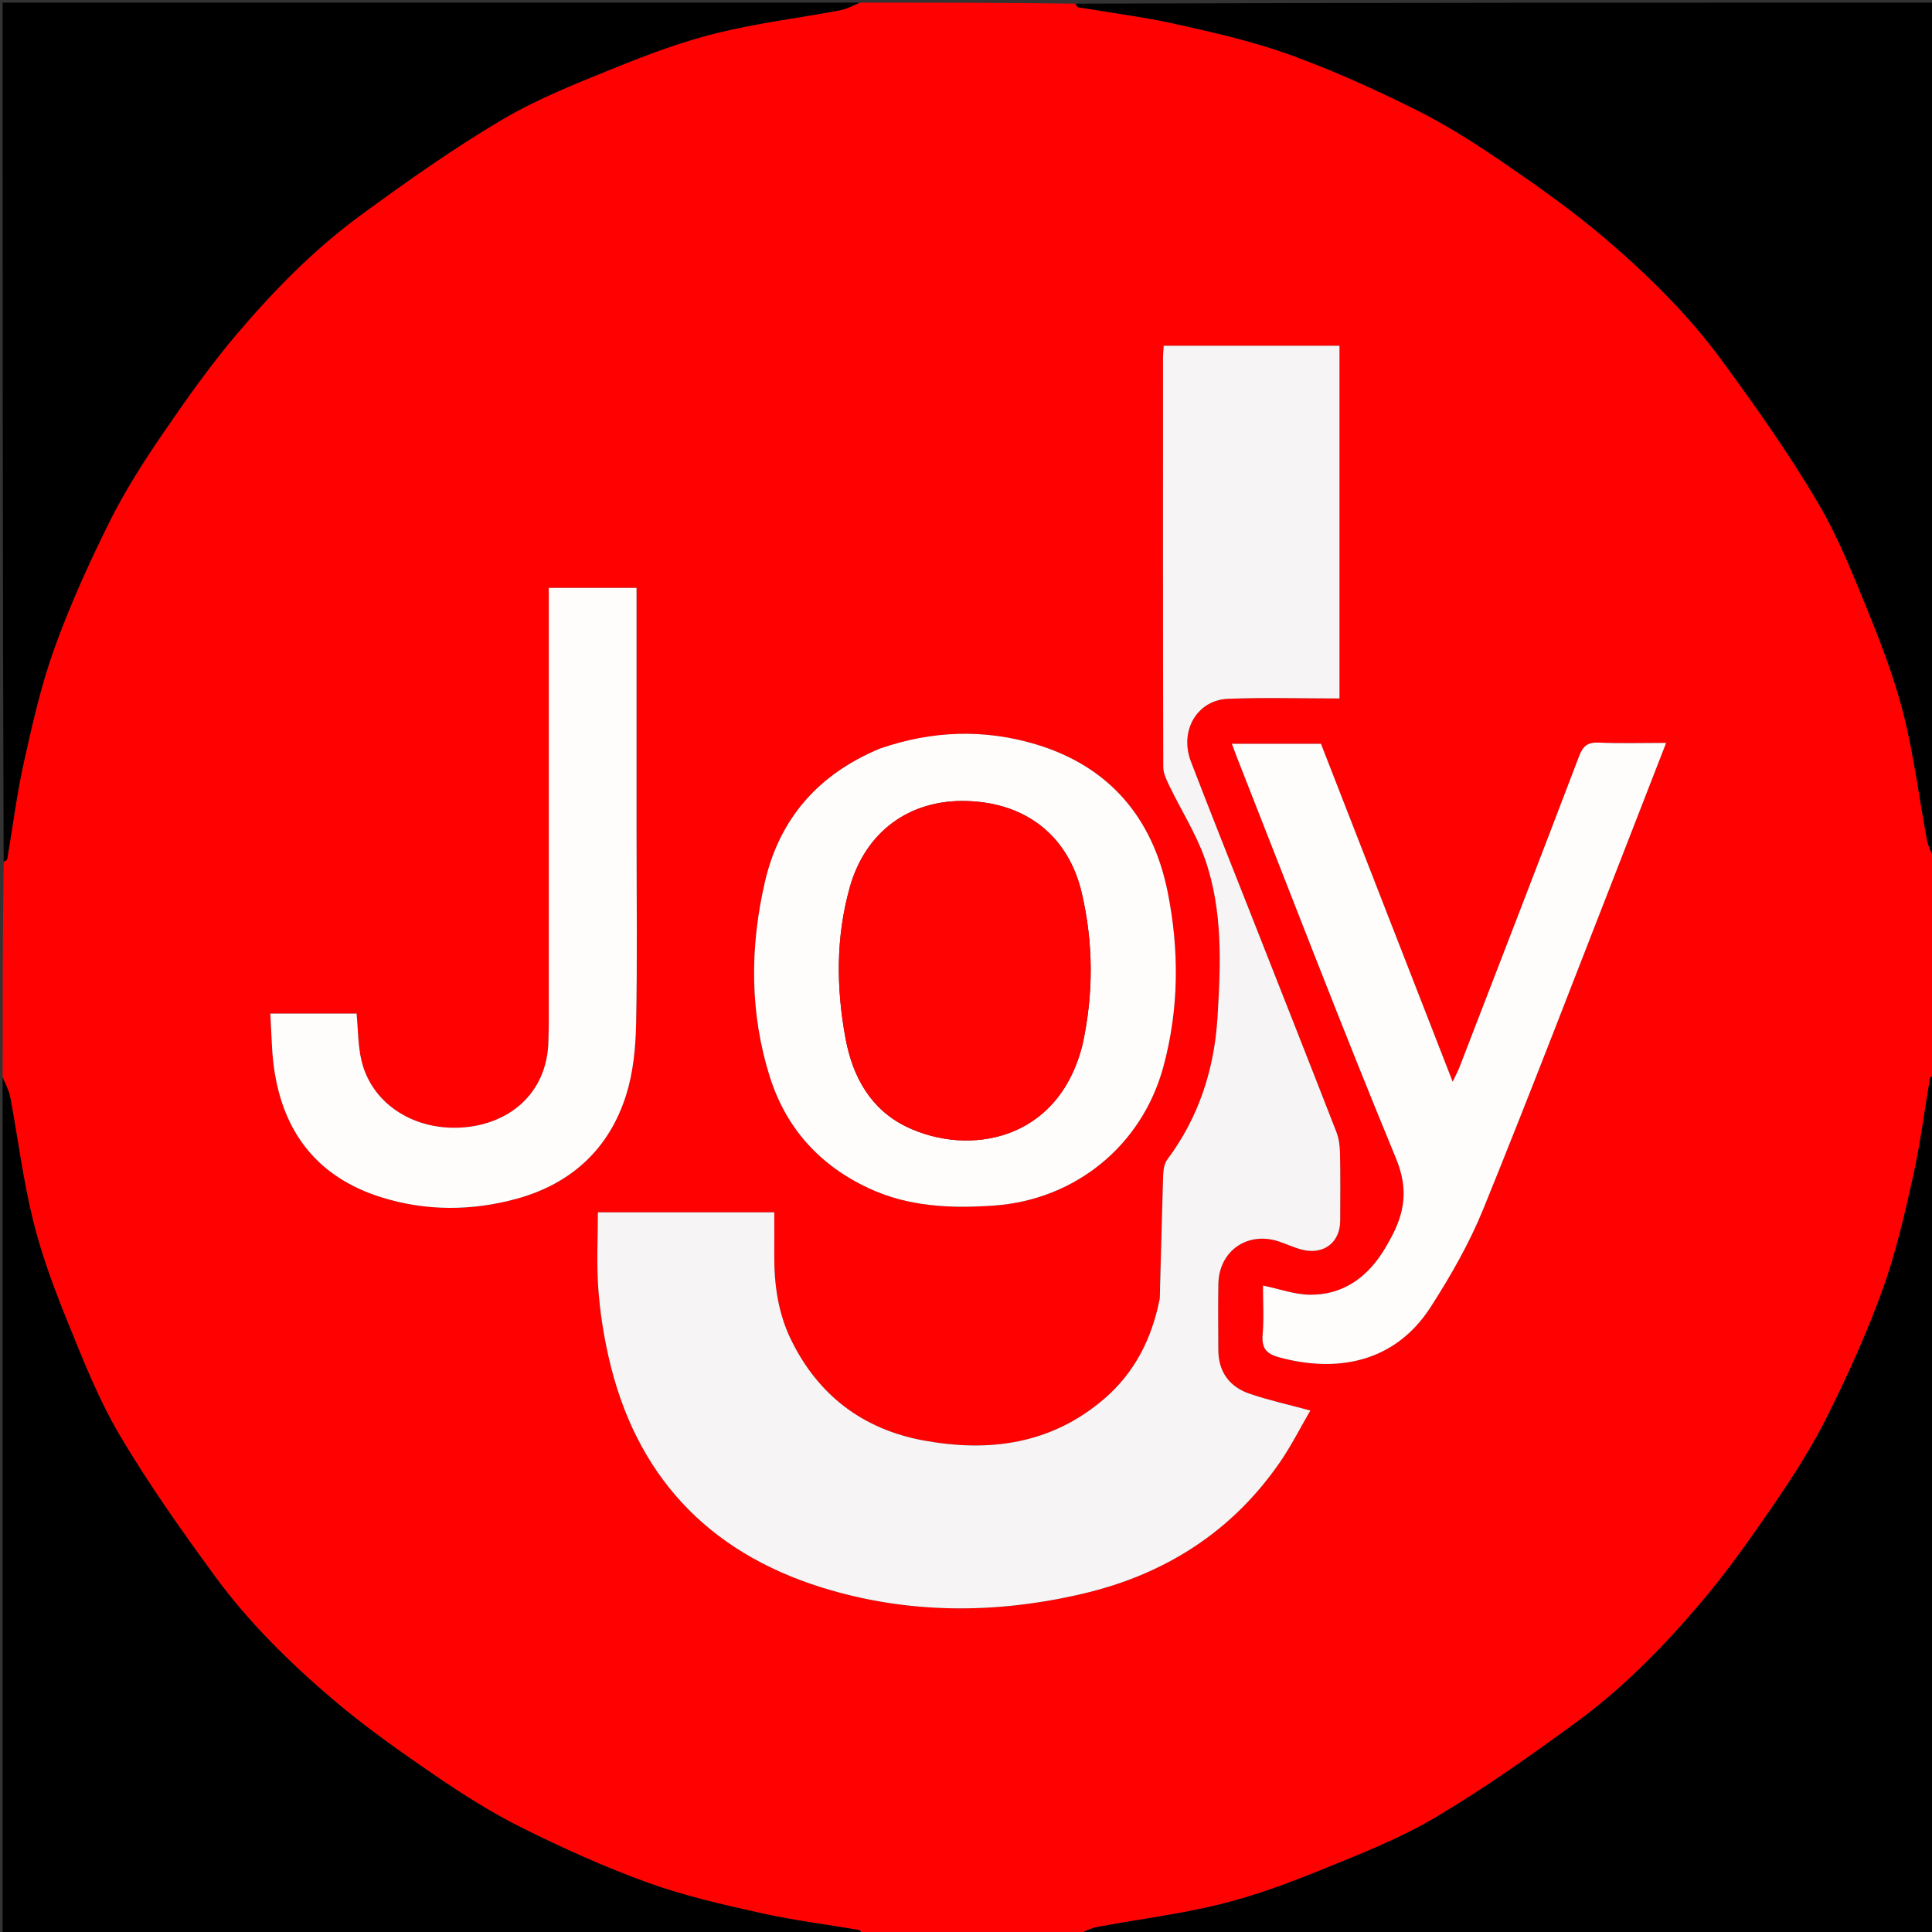 <svg version="1.1" id="Layer_1" xmlns="http://www.w3.org/2000/svg" xmlns:xlink="http://www.w3.org/1999/xlink" x="0px" y="0px"
	 width="100%" viewBox="0 0 734 734" enable-background="new 0 0 734 734" xml:space="preserve">
<rect x="0" y="0" width="734" height="734" fill="#333333" stroke="none"/>
<path fill="#FF0101" opacity="1" stroke="none" 
	d="
M327,1 
	C354.021,1 381.042,1 408.325,1.391 
	C408.939,2.116 409.252,2.685 409.65,2.753 
	C422.014,4.861 434.504,6.394 446.727,9.124 
	C461.261,12.371 475.915,15.674 489.88,20.718 
	C506.251,26.632 522.225,33.865 537.822,41.63 
	C549.458,47.423 560.544,54.498 571.29,61.857 
	C584.424,70.851 597.501,80.086 609.598,90.397 
	C625.992,104.37 641.447,119.557 654.215,136.976 
	C667.004,154.424 679.551,172.173 690.55,190.768 
	C698.635,204.437 704.519,219.494 710.519,234.283 
	C715.563,246.715 720.268,259.43 723.474,272.426 
	C727.248,287.719 729.17,303.464 732.078,318.979 
	C732.596,321.738 734.003,324.331 735,327 
	C735,354.021 735,381.042 734.609,408.325 
	C733.884,408.939 733.315,409.252 733.247,409.65 
	C731.139,422.014 729.606,434.504 726.876,446.727 
	C723.629,461.261 720.326,475.915 715.282,489.88 
	C709.368,506.251 702.135,522.225 694.37,537.822 
	C688.577,549.458 681.502,560.544 674.143,571.29 
	C665.149,584.424 655.913,597.501 645.603,609.598 
	C631.63,625.992 616.443,641.447 599.024,654.215 
	C581.576,667.004 563.827,679.551 545.232,690.55 
	C531.563,698.635 516.506,704.519 501.717,710.519 
	C489.285,715.563 476.57,720.268 463.574,723.474 
	C448.281,727.248 432.536,729.17 417.021,732.078 
	C414.262,732.595 411.669,734.003 409,735 
	C381.979,735 354.958,735 327.675,734.609 
	C327.061,733.884 326.748,733.315 326.35,733.247 
	C313.986,731.139 301.496,729.606 289.273,726.876 
	C274.739,723.629 260.084,720.326 246.12,715.282 
	C229.749,709.367 213.775,702.135 198.178,694.37 
	C186.542,688.577 175.456,681.502 164.71,674.143 
	C151.576,665.149 138.499,655.913 126.402,645.603 
	C110.008,631.63 94.553,616.443 81.785,599.024 
	C68.996,581.576 56.449,563.827 45.45,545.231 
	C37.365,531.563 31.481,516.506 25.481,501.717 
	C20.437,489.285 15.732,476.57 12.526,463.574 
	C8.752,448.281 6.83,432.536 3.922,417.021 
	C3.405,414.262 1.997,411.669 1,409 
	C1,381.979 1,354.958 1.391,327.675 
	C2.116,327.061 2.685,326.748 2.753,326.35 
	C4.861,313.986 6.394,301.495 9.124,289.273 
	C12.371,274.739 15.674,260.084 20.718,246.12 
	C26.633,229.749 33.865,213.775 41.63,198.178 
	C47.423,186.542 54.498,175.456 61.857,164.71 
	C70.851,151.576 80.087,138.499 90.397,126.402 
	C104.37,110.008 119.557,94.553 136.976,81.785 
	C154.424,68.995 172.173,56.449 190.769,45.45 
	C204.437,37.365 219.494,31.481 234.283,25.481 
	C246.715,20.437 259.43,15.732 272.426,12.526 
	C287.719,8.752 303.464,6.83 318.979,3.922 
	C321.738,3.405 324.331,1.997 327,1 
M440.512,493.782 
	C437.61,508.616 431.098,521.469 419.52,531.432 
	C399.447,548.707 375.823,551.832 350.912,547.263 
	C327.893,543.041 310.761,530.098 300.455,508.823 
	C295.571,498.741 294.084,487.876 294.163,476.755 
	C294.201,471.349 294.169,465.942 294.169,460.585 
	C271.286,460.585 249.207,460.585 227.138,460.585 
	C227.138,470.404 226.622,479.925 227.289,489.361 
	C227.908,498.123 229.266,506.913 231.204,515.486 
	C241.301,560.13 268.614,589.471 312.026,603.051 
	C344.851,613.319 378.483,613.273 411.805,605.37 
	C442.687,598.046 468.196,581.867 486.392,555.345 
	C490.645,549.144 494.051,542.362 497.826,535.885 
	C489.375,533.586 481.895,531.954 474.702,529.486 
	C467.031,526.855 462.883,521.135 462.859,512.798 
	C462.836,504.468 462.723,496.134 462.875,487.806 
	C463.105,475.132 474.093,467.592 486.109,471.738 
	C488.943,472.715 491.69,474.001 494.58,474.747 
	C502.873,476.891 509.163,472.054 509.167,463.706 
	C509.171,455.208 509.281,446.708 509.103,438.214 
	C509.045,435.449 508.682,432.522 507.688,429.969 
	C496.711,401.77 485.579,373.632 474.494,345.475 
	C467.124,326.754 459.643,308.076 452.441,289.291 
	C448,277.706 454.751,265.961 466.522,265.491 
	C480.579,264.929 494.676,265.358 508.898,265.358 
	C508.898,221.44 508.898,176.53 508.898,131.355 
	C486.561,131.355 464.494,131.355 442.114,131.355 
	C442.012,132.999 441.844,134.447 441.844,135.895 
	C441.83,187.714 441.799,239.532 441.935,291.351 
	C441.942,293.791 443.196,296.35 444.304,298.643 
	C448.768,307.882 454.393,316.69 457.768,326.297 
	C464.633,345.843 463.799,366.377 462.54,386.66 
	C461.324,406.265 455.443,424.507 443.488,440.502 
	C442.331,442.051 441.96,444.471 441.895,446.507 
	C441.405,461.981 441.082,477.46 440.512,493.782 
M334.013,284.523 
	C311.031,294.05 296.195,310.881 290.604,335.042 
	C284.849,359.914 284.781,385.021 292.611,409.502 
	C298.774,428.773 311.582,442.831 330.065,451.439 
	C345.2,458.488 361.268,459.155 377.524,458.022 
	C408.505,455.861 433.818,435.243 441.957,405.38 
	C447.979,383.283 448.061,360.741 443.553,338.573 
	C437.888,310.715 421.423,291.183 393.654,282.82 
	C374.016,276.906 354.221,277.529 334.013,284.523 
M616.074,325.658 
	C621.611,311.45 627.149,297.242 632.995,282.241 
	C623.92,282.241 615.644,282.498 607.396,282.134 
	C603.19,281.949 601.405,283.411 599.926,287.296 
	C584.916,326.717 569.69,366.056 554.502,405.409 
	C553.889,406.999 553.06,408.506 551.901,410.967 
	C534.892,367.325 518.29,324.73 501.86,282.574 
	C490.209,282.574 479.315,282.574 468.015,282.574 
	C468.74,284.526 469.281,286.063 469.878,287.579 
	C489.923,338.481 509.491,389.581 530.382,440.135 
	C535.221,451.845 533.614,461.01 528.116,470.913 
	C527.147,472.66 526.172,474.41 525.079,476.079 
	C518.635,485.928 509.657,491.967 497.781,491.895 
	C491.952,491.859 486.136,489.704 479.826,488.408 
	C479.826,494.48 480.218,500.791 479.703,507.027 
	C479.283,512.116 480.999,514.31 485.916,515.653 
	C507.156,521.455 529.593,518.245 543.552,496.54 
	C551.169,484.696 558.281,472.248 563.57,459.238 
	C581.49,415.159 598.494,370.708 616.074,325.658 
M241.838,315.5 
	C241.838,284.75 241.838,253.999 241.838,223.345 
	C230.326,223.345 219.586,223.345 208.493,223.345 
	C208.493,225.66 208.493,227.639 208.493,229.617 
	C208.493,282.775 208.495,335.933 208.488,389.09 
	C208.488,391.088 208.39,393.086 208.365,395.085 
	C208.112,416.176 192.246,428.064 173.507,428.447 
	C155.914,428.806 141.043,418.619 137.331,402.926 
	C135.974,397.188 136.059,391.109 135.474,385.061 
	C124.779,385.061 114.071,385.061 102.701,385.061 
	C103.135,392.02 103.152,398.686 104.031,405.236 
	C107.376,430.183 120.673,447.325 144.947,454.892 
	C161.87,460.168 179.231,460.102 196.253,455.44 
	C216.951,449.77 231.43,436.548 237.888,416.011 
	C240.584,407.437 241.481,398.039 241.668,388.985 
	C242.167,364.832 241.838,340.663 241.838,315.5 
z"/>
<path fill="#000000" opacity="1" stroke="none" 
	d="
M326.531,1 
	C324.331,1.997 321.738,3.405 318.979,3.922 
	C303.464,6.83 287.719,8.752 272.426,12.526 
	C259.43,15.732 246.715,20.437 234.283,25.481 
	C219.494,31.481 204.437,37.365 190.769,45.45 
	C172.173,56.449 154.424,68.995 136.976,81.785 
	C119.557,94.553 104.37,110.008 90.397,126.402 
	C80.087,138.499 70.851,151.576 61.857,164.71 
	C54.498,175.456 47.423,186.542 41.63,198.178 
	C33.865,213.775 26.633,229.749 20.718,246.12 
	C15.674,260.084 12.371,274.739 9.124,289.273 
	C6.394,301.495 4.861,313.986 2.753,326.35 
	C2.685,326.748 2.116,327.061 1.391,327.207 
	C1,218.406 1,109.813 1,1 
	C109.354,1 217.708,1 326.531,1 
z"/>
<path fill="#000000" opacity="1" stroke="none" 
	d="
M735,326.531 
	C734.003,324.331 732.596,321.738 732.078,318.979 
	C729.17,303.464 727.248,287.719 723.474,272.426 
	C720.268,259.43 715.563,246.715 710.519,234.283 
	C704.519,219.494 698.635,204.437 690.55,190.768 
	C679.551,172.173 667.004,154.424 654.215,136.976 
	C641.447,119.557 625.992,104.37 609.598,90.397 
	C597.501,80.086 584.424,70.851 571.29,61.857 
	C560.544,54.498 549.458,47.423 537.822,41.63 
	C522.225,33.865 506.251,26.632 489.88,20.718 
	C475.915,15.674 461.261,12.371 446.727,9.124 
	C434.504,6.394 422.014,4.861 409.65,2.753 
	C409.252,2.685 408.939,2.116 408.793,1.391 
	C517.594,1 626.187,1 735,1 
	C735,109.354 735,217.708 735,326.531 
z"/>
<path fill="#000000" opacity="1" stroke="none" 
	d="
M1,409.469 
	C1.997,411.669 3.405,414.262 3.922,417.021 
	C6.83,432.536 8.752,448.281 12.526,463.574 
	C15.732,476.57 20.437,489.285 25.481,501.717 
	C31.481,516.506 37.365,531.563 45.45,545.231 
	C56.449,563.827 68.996,581.576 81.785,599.024 
	C94.553,616.443 110.008,631.63 126.402,645.603 
	C138.499,655.913 151.576,665.149 164.71,674.143 
	C175.456,681.502 186.542,688.577 198.178,694.37 
	C213.775,702.135 229.749,709.367 246.12,715.282 
	C260.084,720.326 274.739,723.629 289.273,726.876 
	C301.496,729.606 313.986,731.139 326.35,733.247 
	C326.748,733.315 327.061,733.884 327.207,734.609 
	C218.406,735 109.813,735 1,735 
	C1,626.646 1,518.292 1,409.469 
z"/>
<path fill="#000000" opacity="1" stroke="none" 
	d="
M409.469,735 
	C411.669,734.003 414.262,732.595 417.021,732.078 
	C432.536,729.17 448.281,727.248 463.574,723.474 
	C476.57,720.268 489.285,715.563 501.717,710.519 
	C516.506,704.519 531.563,698.635 545.232,690.55 
	C563.827,679.551 581.576,667.004 599.024,654.215 
	C616.443,641.447 631.63,625.992 645.603,609.598 
	C655.913,597.501 665.149,584.424 674.143,571.29 
	C681.502,560.544 688.577,549.458 694.37,537.822 
	C702.135,522.225 709.368,506.251 715.282,489.88 
	C720.326,475.915 723.629,461.261 726.876,446.727 
	C729.606,434.504 731.139,422.014 733.247,409.65 
	C733.315,409.252 733.884,408.939 734.609,408.793 
	C735,517.594 735,626.187 735,735 
	C626.646,735 518.292,735 409.469,735 
z"/>
<path fill="#F6F4F4" opacity="1" stroke="none" 
	d="
M440.609,493.359 
	C441.082,477.46 441.405,461.981 441.895,446.507 
	C441.96,444.471 442.331,442.051 443.488,440.502 
	C455.443,424.507 461.324,406.265 462.54,386.66 
	C463.799,366.377 464.633,345.843 457.768,326.297 
	C454.393,316.69 448.768,307.882 444.304,298.643 
	C443.196,296.35 441.942,293.791 441.935,291.351 
	C441.799,239.532 441.83,187.714 441.844,135.895 
	C441.844,134.447 442.012,132.999 442.114,131.355 
	C464.494,131.355 486.561,131.355 508.898,131.355 
	C508.898,176.53 508.898,221.44 508.898,265.358 
	C494.676,265.358 480.579,264.929 466.522,265.491 
	C454.751,265.961 448,277.706 452.441,289.291 
	C459.643,308.076 467.124,326.754 474.494,345.475 
	C485.579,373.632 496.711,401.77 507.688,429.969 
	C508.682,432.522 509.045,435.449 509.103,438.214 
	C509.281,446.708 509.171,455.208 509.167,463.706 
	C509.163,472.054 502.873,476.891 494.58,474.747 
	C491.69,474.001 488.943,472.715 486.109,471.738 
	C474.093,467.592 463.105,475.132 462.875,487.806 
	C462.723,496.134 462.836,504.468 462.859,512.798 
	C462.883,521.135 467.031,526.855 474.702,529.486 
	C481.895,531.954 489.375,533.586 497.826,535.885 
	C494.051,542.362 490.645,549.144 486.392,555.345 
	C468.196,581.867 442.687,598.046 411.805,605.37 
	C378.483,613.273 344.851,613.319 312.026,603.051 
	C268.614,589.471 241.301,560.13 231.204,515.486 
	C229.266,506.913 227.908,498.123 227.289,489.361 
	C226.622,479.925 227.138,470.404 227.138,460.585 
	C249.207,460.585 271.286,460.585 294.169,460.585 
	C294.169,465.942 294.201,471.349 294.163,476.755 
	C294.084,487.876 295.571,498.741 300.455,508.823 
	C310.761,530.098 327.893,543.041 350.912,547.263 
	C375.823,551.832 399.447,548.707 419.52,531.432 
	C431.098,521.469 437.61,508.616 440.609,493.359 
z"/>
<path fill="#FFFCFC" opacity="1" stroke="none" 
	d="
M334.37,284.376 
	C354.221,277.529 374.016,276.906 393.654,282.82 
	C421.423,291.183 437.888,310.715 443.553,338.573 
	C448.061,360.741 447.979,383.283 441.957,405.38 
	C433.818,435.243 408.505,455.861 377.524,458.022 
	C361.268,459.155 345.2,458.488 330.065,451.439 
	C311.582,442.831 298.774,428.773 292.611,409.502 
	C284.781,385.021 284.849,359.914 290.604,335.042 
	C296.195,310.881 311.031,294.05 334.37,284.376 
M411.314,396.702 
	C415.481,377.558 415.437,358.418 411.002,339.34 
	C405.972,317.704 389.944,304.964 367.221,304.322 
	C345.481,303.707 328.764,316.014 322.825,337.187 
	C317.502,356.161 317.694,375.441 321.244,394.565 
	C323.915,408.957 330.714,421.526 344.564,428.156 
	C367.77,439.266 402.025,433.853 411.314,396.702 
z"/>
<path fill="#FFFCFC" opacity="1" stroke="none" 
	d="
M615.961,326.029 
	C598.494,370.708 581.49,415.159 563.57,459.238 
	C558.281,472.248 551.169,484.696 543.552,496.54 
	C529.593,518.245 507.156,521.455 485.916,515.653 
	C480.999,514.31 479.283,512.116 479.703,507.027 
	C480.218,500.791 479.826,494.48 479.826,488.408 
	C486.136,489.704 491.952,491.859 497.781,491.895 
	C509.657,491.967 518.635,485.928 525.079,476.079 
	C526.172,474.41 527.147,472.66 528.116,470.913 
	C533.614,461.01 535.221,451.845 530.382,440.135 
	C509.491,389.581 489.923,338.481 469.878,287.579 
	C469.281,286.063 468.74,284.526 468.015,282.574 
	C479.315,282.574 490.209,282.574 501.86,282.574 
	C518.29,324.73 534.892,367.325 551.901,410.967 
	C553.06,408.506 553.889,406.999 554.502,405.409 
	C569.69,366.056 584.916,326.717 599.926,287.296 
	C601.405,283.411 603.19,281.949 607.396,282.134 
	C615.644,282.498 623.92,282.241 632.995,282.241 
	C627.149,297.242 621.611,311.45 615.961,326.029 
z"/>
<path fill="#FFFCFC" opacity="1" stroke="none" 
	d="
M241.838,316 
	C241.838,340.663 242.167,364.832 241.668,388.985 
	C241.481,398.039 240.584,407.437 237.888,416.011 
	C231.43,436.548 216.951,449.77 196.253,455.44 
	C179.231,460.102 161.87,460.168 144.947,454.892 
	C120.673,447.325 107.376,430.183 104.031,405.236 
	C103.152,398.686 103.135,392.02 102.701,385.061 
	C114.071,385.061 124.779,385.061 135.474,385.061 
	C136.059,391.109 135.974,397.188 137.331,402.926 
	C141.043,418.619 155.914,428.806 173.507,428.447 
	C192.246,428.064 208.112,416.176 208.365,395.085 
	C208.39,393.086 208.488,391.088 208.488,389.09 
	C208.495,335.933 208.493,282.775 208.493,229.617 
	C208.493,227.639 208.493,225.66 208.493,223.345 
	C219.586,223.345 230.326,223.345 241.838,223.345 
	C241.838,253.999 241.838,284.75 241.838,316 
z"/>
<path fill="#FF0202" opacity="1" stroke="none" 
	d="
M411.213,397.101 
	C402.025,433.853 367.77,439.266 344.564,428.156 
	C330.714,421.526 323.915,408.957 321.244,394.565 
	C317.694,375.441 317.502,356.161 322.825,337.187 
	C328.764,316.014 345.481,303.707 367.221,304.322 
	C389.944,304.964 405.972,317.704 411.002,339.34 
	C415.437,358.418 415.481,377.558 411.213,397.101 
z"/>
</svg>